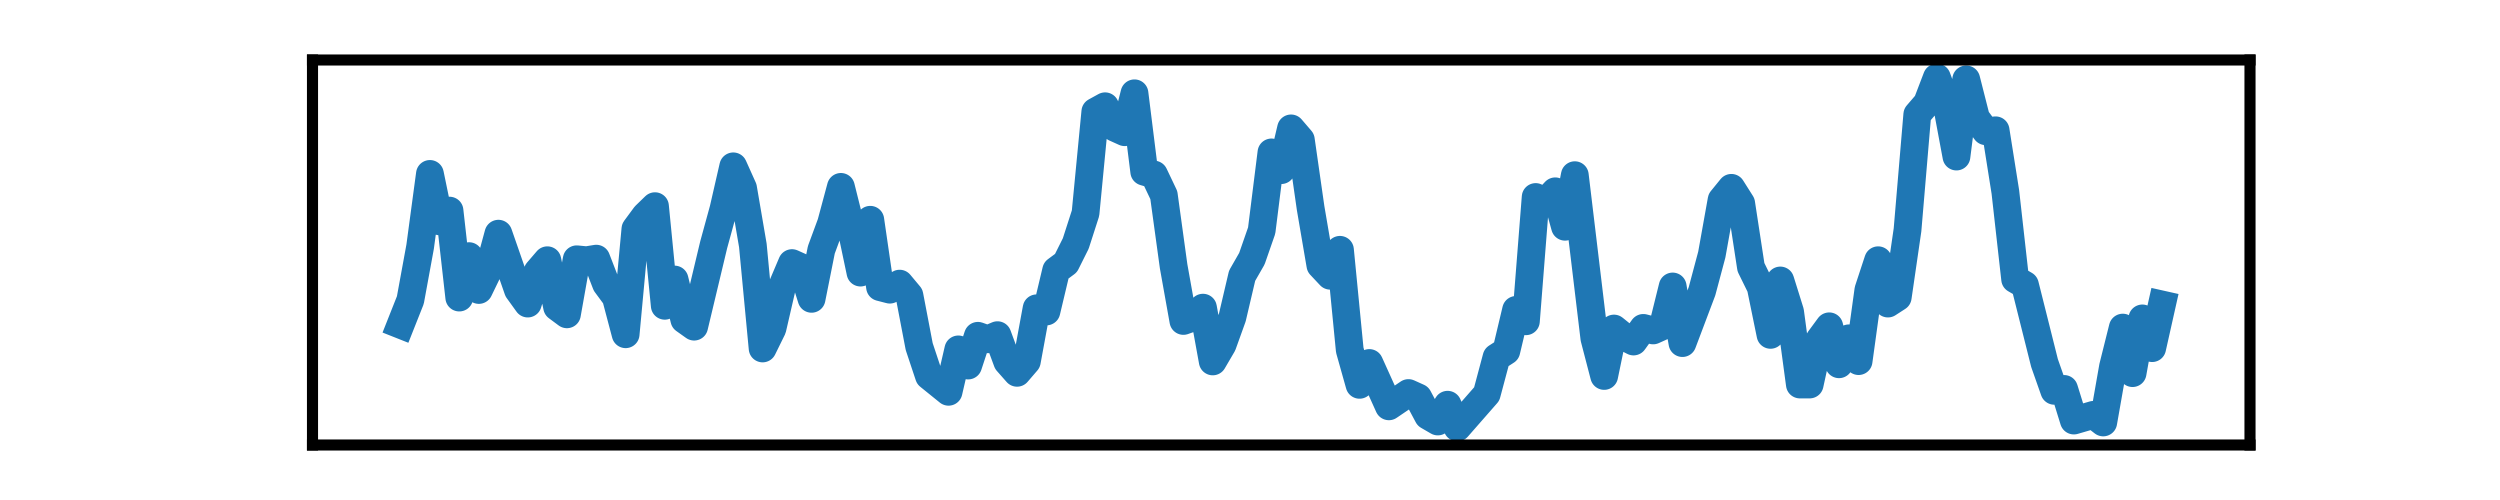 <?xml version="1.0" encoding="utf-8" standalone="no"?>
<!DOCTYPE svg PUBLIC "-//W3C//DTD SVG 1.1//EN"
  "http://www.w3.org/Graphics/SVG/1.1/DTD/svg11.dtd">
<svg xmlns:xlink="http://www.w3.org/1999/xlink" width="180pt" height="36pt" viewBox="0 0 180 36" xmlns="http://www.w3.org/2000/svg" version="1.1">
 <defs>
  <style type="text/css">*{stroke-linejoin: round; stroke-linecap: butt}</style>
 </defs>
 <g id="figure_1">
  <g id="patch_1">
   <path d="M 0 36 
L 180 36 
L 180 0 
L 0 0 
L 0 36 
z
" style="fill: none"/>
  </g>
  <g id="axes_1">
   <g id="patch_2">
    <path d="M 22.5 32.04 
L 162 32.04 
L 162 4.32 
L 22.5 4.32 
L 22.5 32.04 
z
" style="fill: none"/>
   </g>
   <g id="matplotlib.axis_1">
    <g id="xtick_1"/>
    <g id="xtick_2"/>
    <g id="xtick_3"/>
    <g id="xtick_4"/>
   </g>
   <g id="matplotlib.axis_2">
    <g id="ytick_1"/>
    <g id="ytick_2"/>
    <g id="ytick_3"/>
   </g>
   <g id="line2d_1">
    <path d="M 28.841 23.382 
L 29.545 21.606 
L 30.25 17.759 
L 30.955 12.523 
L 31.659 15.938 
L 32.364 15.164 
L 33.068 21.424 
L 33.773 18.442 
L 34.477 20.878 
L 35.182 19.421 
L 35.886 16.826 
L 37.295 20.878 
L 38 21.856 
L 38.705 19.557 
L 39.409 18.738 
L 40.114 22.107 
L 40.818 22.63 
L 41.523 18.669 
L 42.227 18.738 
L 42.932 18.624 
L 43.636 20.445 
L 44.341 21.401 
L 45.045 24.065 
L 45.75 16.484 
L 46.455 15.528 
L 47.159 14.845 
L 47.864 22.016 
L 48.568 20.126 
L 49.273 23.017 
L 49.977 23.518 
L 51.386 17.622 
L 52.091 15.05 
L 52.795 11.977 
L 53.5 13.547 
L 54.205 17.668 
L 54.909 25.089 
L 55.614 23.655 
L 56.318 20.604 
L 57.023 18.943 
L 57.727 19.261 
L 58.432 21.515 
L 59.136 17.987 
L 59.841 16.074 
L 60.545 13.456 
L 61.25 16.279 
L 61.955 19.626 
L 62.659 15.824 
L 63.364 20.673 
L 64.068 20.855 
L 64.773 20.422 
L 65.477 21.265 
L 66.182 24.952 
L 66.886 27.069 
L 68.295 28.208 
L 69 25.157 
L 69.705 26.318 
L 70.409 24.178 
L 71.114 24.429 
L 71.818 24.133 
L 72.523 26.045 
L 73.227 26.842 
L 73.932 26.022 
L 74.636 22.198 
L 75.341 22.426 
L 76.045 19.466 
L 76.75 18.943 
L 77.455 17.531 
L 78.159 15.346 
L 78.864 8.039 
L 79.568 7.652 
L 80.273 9.2 
L 80.977 9.518 
L 81.682 6.718 
L 82.386 12.364 
L 83.091 12.569 
L 83.795 14.048 
L 84.5 19.17 
L 85.205 23.108 
L 85.909 22.858 
L 86.614 22.152 
L 87.318 26.022 
L 88.023 24.816 
L 88.727 22.858 
L 89.432 19.853 
L 90.136 18.624 
L 90.841 16.598 
L 91.545 10.975 
L 92.25 12.25 
L 92.955 9.245 
L 93.659 10.065 
L 94.364 14.982 
L 95.068 19.102 
L 95.773 19.853 
L 96.477 17.987 
L 97.182 25.203 
L 97.886 27.707 
L 98.591 26.136 
L 100 29.255 
L 101.409 28.299 
L 102.114 28.617 
L 102.818 29.938 
L 103.523 30.347 
L 104.227 29.141 
L 104.932 30.78 
L 107.045 28.367 
L 107.75 25.726 
L 108.455 25.271 
L 109.159 22.312 
L 109.864 23.131 
L 110.568 14.185 
L 111.273 14.526 
L 111.977 13.775 
L 112.682 16.325 
L 113.386 12.614 
L 114.795 24.36 
L 115.5 27.069 
L 116.205 23.655 
L 116.909 24.224 
L 117.614 24.588 
L 118.318 23.609 
L 119.023 23.791 
L 119.727 23.473 
L 120.432 20.627 
L 121.136 24.702 
L 122.545 20.969 
L 123.25 18.328 
L 123.955 14.39 
L 124.659 13.525 
L 125.364 14.64 
L 126.068 19.239 
L 126.773 20.673 
L 127.477 24.11 
L 128.182 20.195 
L 128.886 22.448 
L 129.591 27.684 
L 130.295 27.684 
L 131 24.452 
L 131.705 23.495 
L 132.409 26.227 
L 133.114 24.36 
L 133.818 26 
L 134.523 20.878 
L 135.227 18.738 
L 135.932 21.856 
L 136.636 21.401 
L 137.341 16.552 
L 138.045 8.243 
L 138.75 7.424 
L 139.455 5.58 
L 140.159 7.492 
L 140.864 11.271 
L 141.568 5.717 
L 142.273 8.494 
L 142.977 9.45 
L 143.682 9.382 
L 144.386 13.821 
L 145.091 20.104 
L 145.795 20.513 
L 147.205 26.136 
L 147.909 28.139 
L 148.614 28.003 
L 149.318 30.279 
L 150.727 29.869 
L 151.432 30.416 
L 152.136 26.409 
L 152.841 23.587 
L 153.545 26.865 
L 154.25 22.926 
L 154.955 25.066 
L 155.659 21.925 
L 155.659 21.925 
" clip-path="url(#pd67baa7db9)" style="fill: none; stroke: #1f77b4; stroke-width: 2; stroke-linecap: square"/>
   </g>
   <g id="patch_3">
    <path d="M 22.5 32.04 
L 22.5 4.32 
" style="fill: none; stroke: #000000; stroke-width: 0.8; stroke-linejoin: miter; stroke-linecap: square"/>
   </g>
   <g id="patch_4">
    <path d="M 162 32.04 
L 162 4.32 
" style="fill: none; stroke: #000000; stroke-width: 0.8; stroke-linejoin: miter; stroke-linecap: square"/>
   </g>
   <g id="patch_5">
    <path d="M 22.5 32.04 
L 162 32.04 
" style="fill: none; stroke: #000000; stroke-width: 0.8; stroke-linejoin: miter; stroke-linecap: square"/>
   </g>
   <g id="patch_6">
    <path d="M 22.5 4.32 
L 162 4.32 
" style="fill: none; stroke: #000000; stroke-width: 0.8; stroke-linejoin: miter; stroke-linecap: square"/>
   </g>
  </g>
 </g>
 <defs>
  <clipPath id="pd67baa7db9">
   <rect x="22.5" y="4.32" width="139.5" height="27.72"/>
  </clipPath>
 </defs>
</svg>
